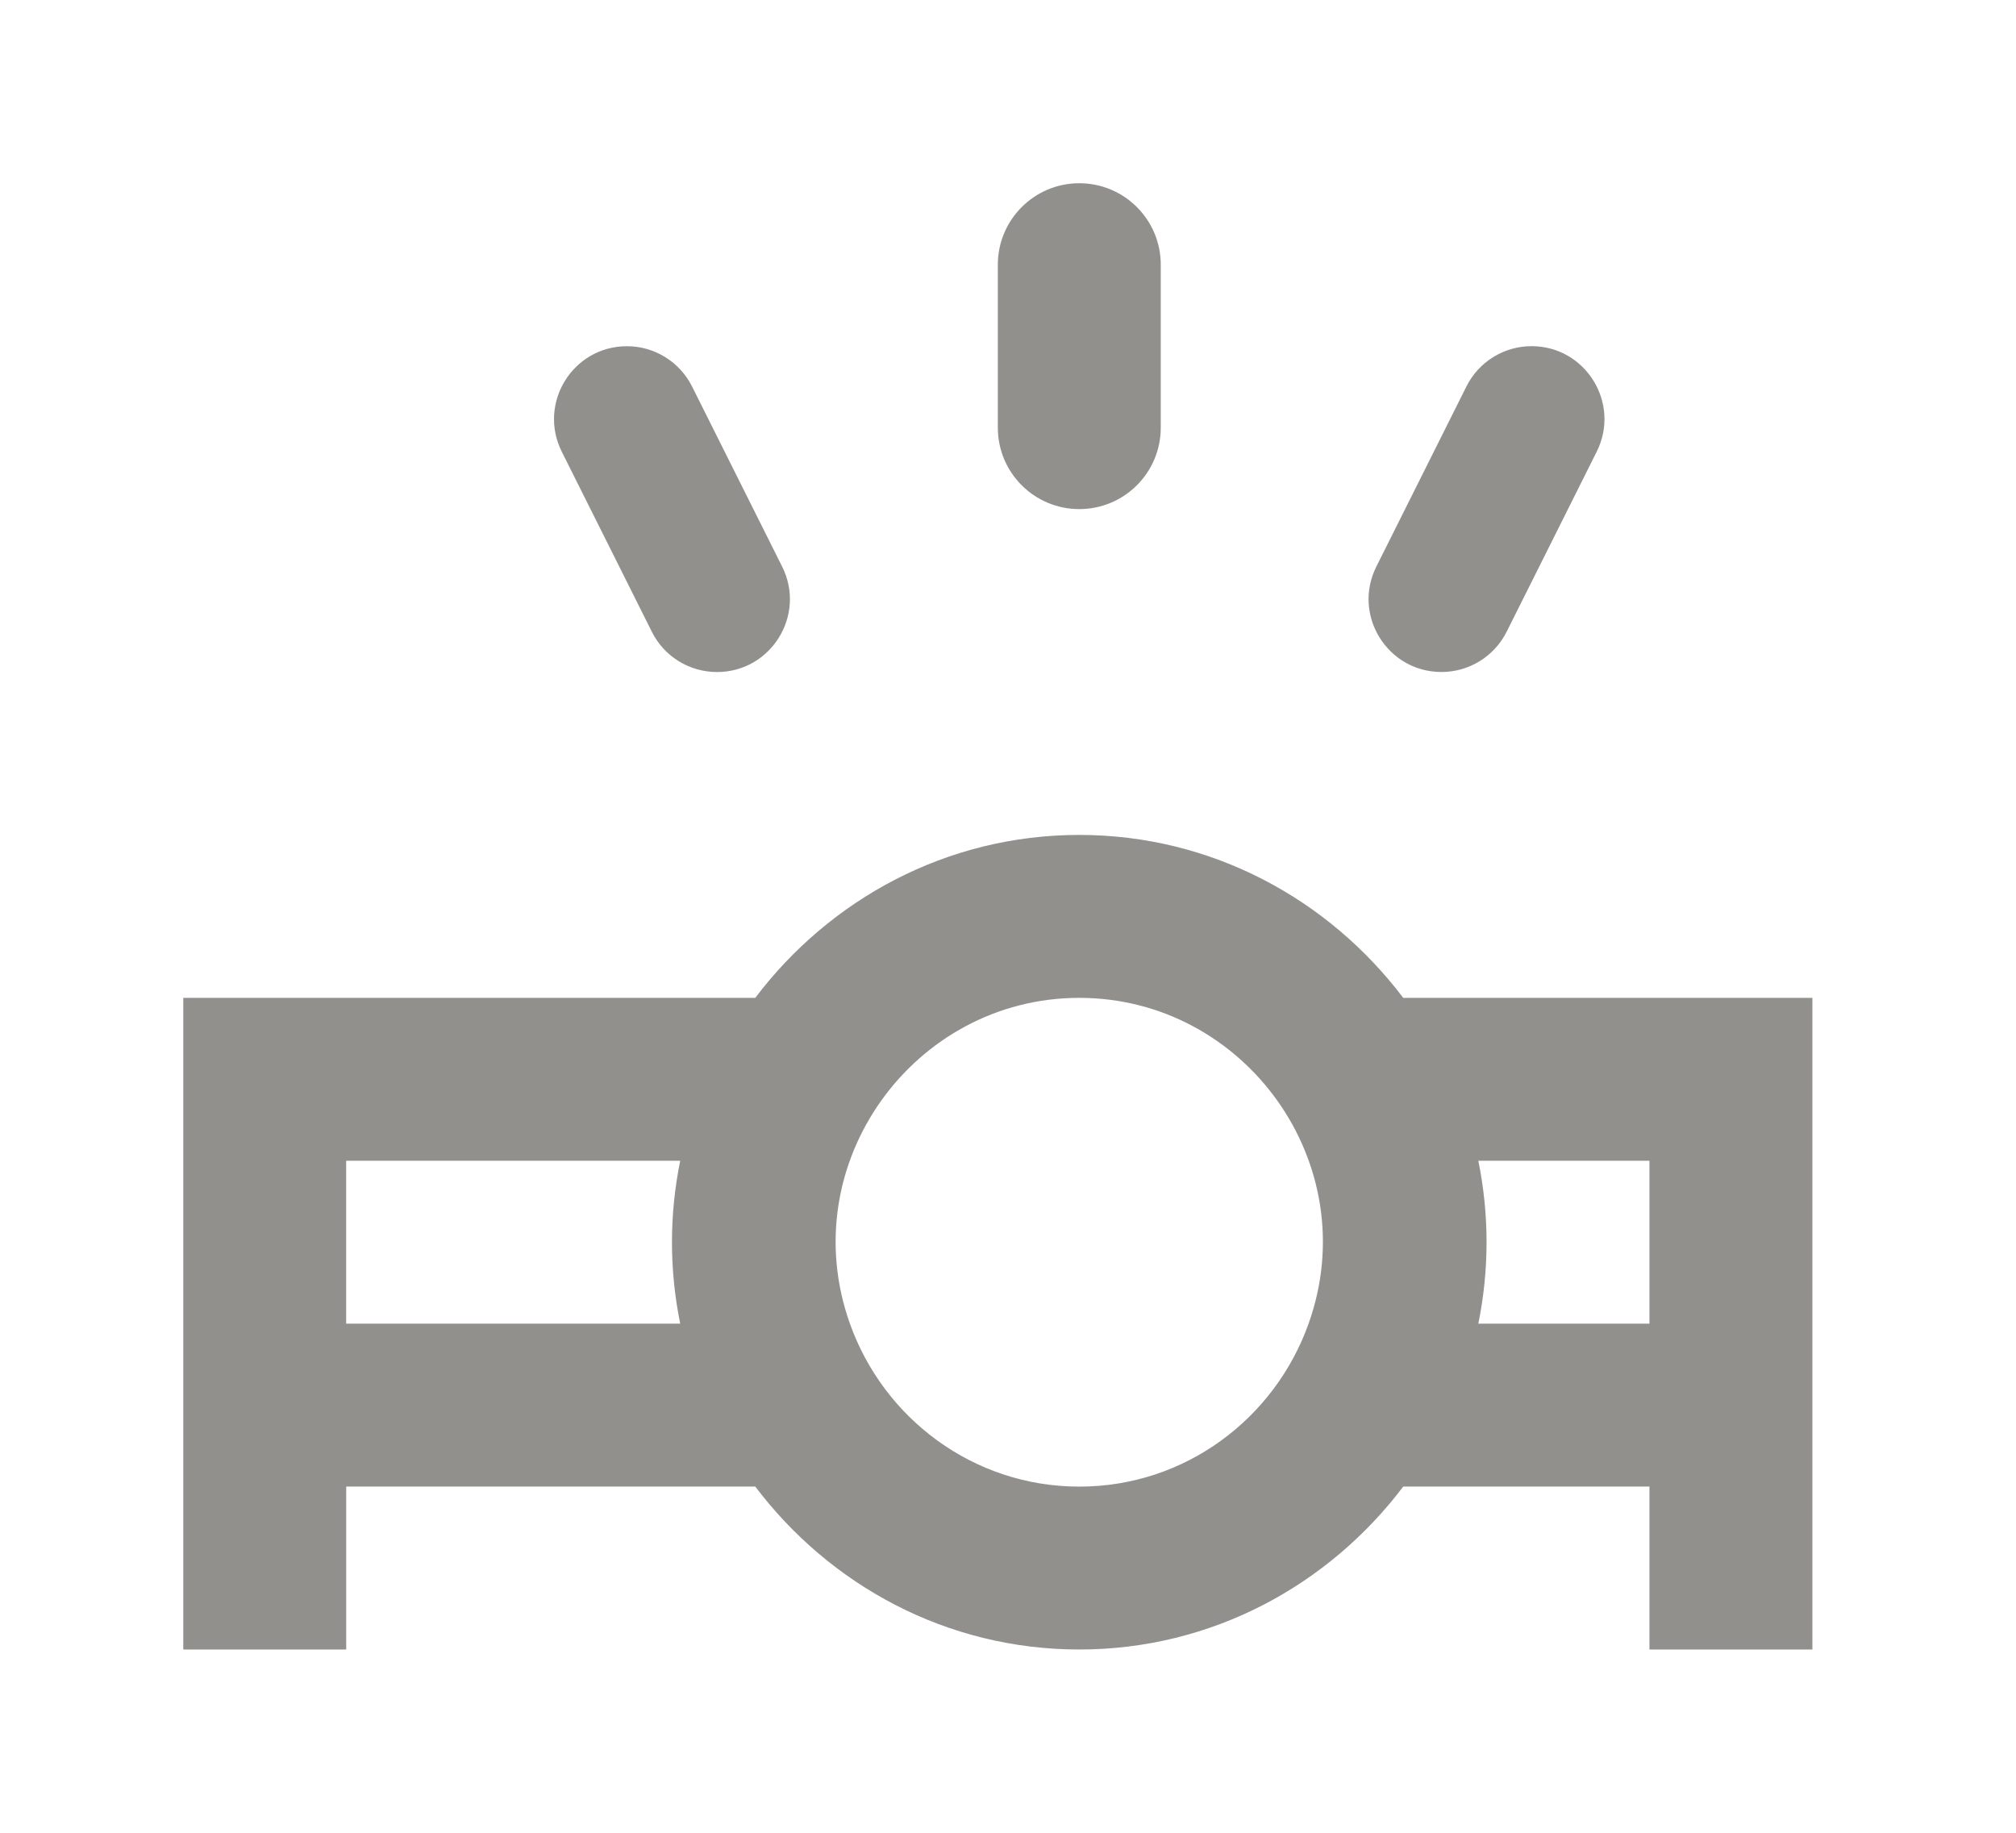 <!-- Generated by IcoMoon.io -->
<svg version="1.1" xmlns="http://www.w3.org/2000/svg" width="44" height="40" viewBox="0 0 44 40">
<title>mp-projector-1</title>
<path fill="#91908d" d="M30.039 12.366l1.966-3.931c0.268-0.539 0.82-0.88 1.422-0.88 1.18 0 1.95 1.244 1.422 2.302l-1.966 3.931c-0.27 0.539-0.82 0.878-1.422 0.878-1.182 0-1.95-1.243-1.422-2.3v0zM12.261 9.858c-0.528-1.058 0.24-2.302 1.422-2.302 0.603 0 1.152 0.341 1.422 0.88l1.966 3.931c0.528 1.058-0.242 2.3-1.422 2.3-0.603 0-1.154-0.34-1.422-0.878l-1.966-3.931zM21.778 9.333v-3.556c0-0.981 0.796-1.778 1.778-1.778s1.778 0.796 1.778 1.778v3.556c0 0.983-0.796 1.778-1.778 1.778s-1.778-0.795-1.778-1.778v0zM36 28.889h-3.735c0.235-1.156 0.244-2.359 0-3.556h3.735v3.556zM28.56 28.889c-0.736 2.066-2.69 3.556-5.004 3.556s-4.27-1.49-5.006-3.556c-1.243-3.486 1.387-7.111 5.006-7.111 3.623 0 6.247 3.63 5.004 7.111v0zM14.846 28.889h-7.291v-3.556h7.291c-0.236 1.157-0.244 2.361 0 3.556v0zM39.556 21.778h-8.93c-1.623-2.146-4.172-3.556-7.070-3.556-2.9 0-5.449 1.41-7.072 3.556h-12.484v14.222h3.556v-3.556h8.928c1.623 2.148 4.172 3.556 7.072 3.556 2.898 0 5.447-1.408 7.070-3.556h5.374v3.556h3.556v-14.222z"></path>
</svg>
